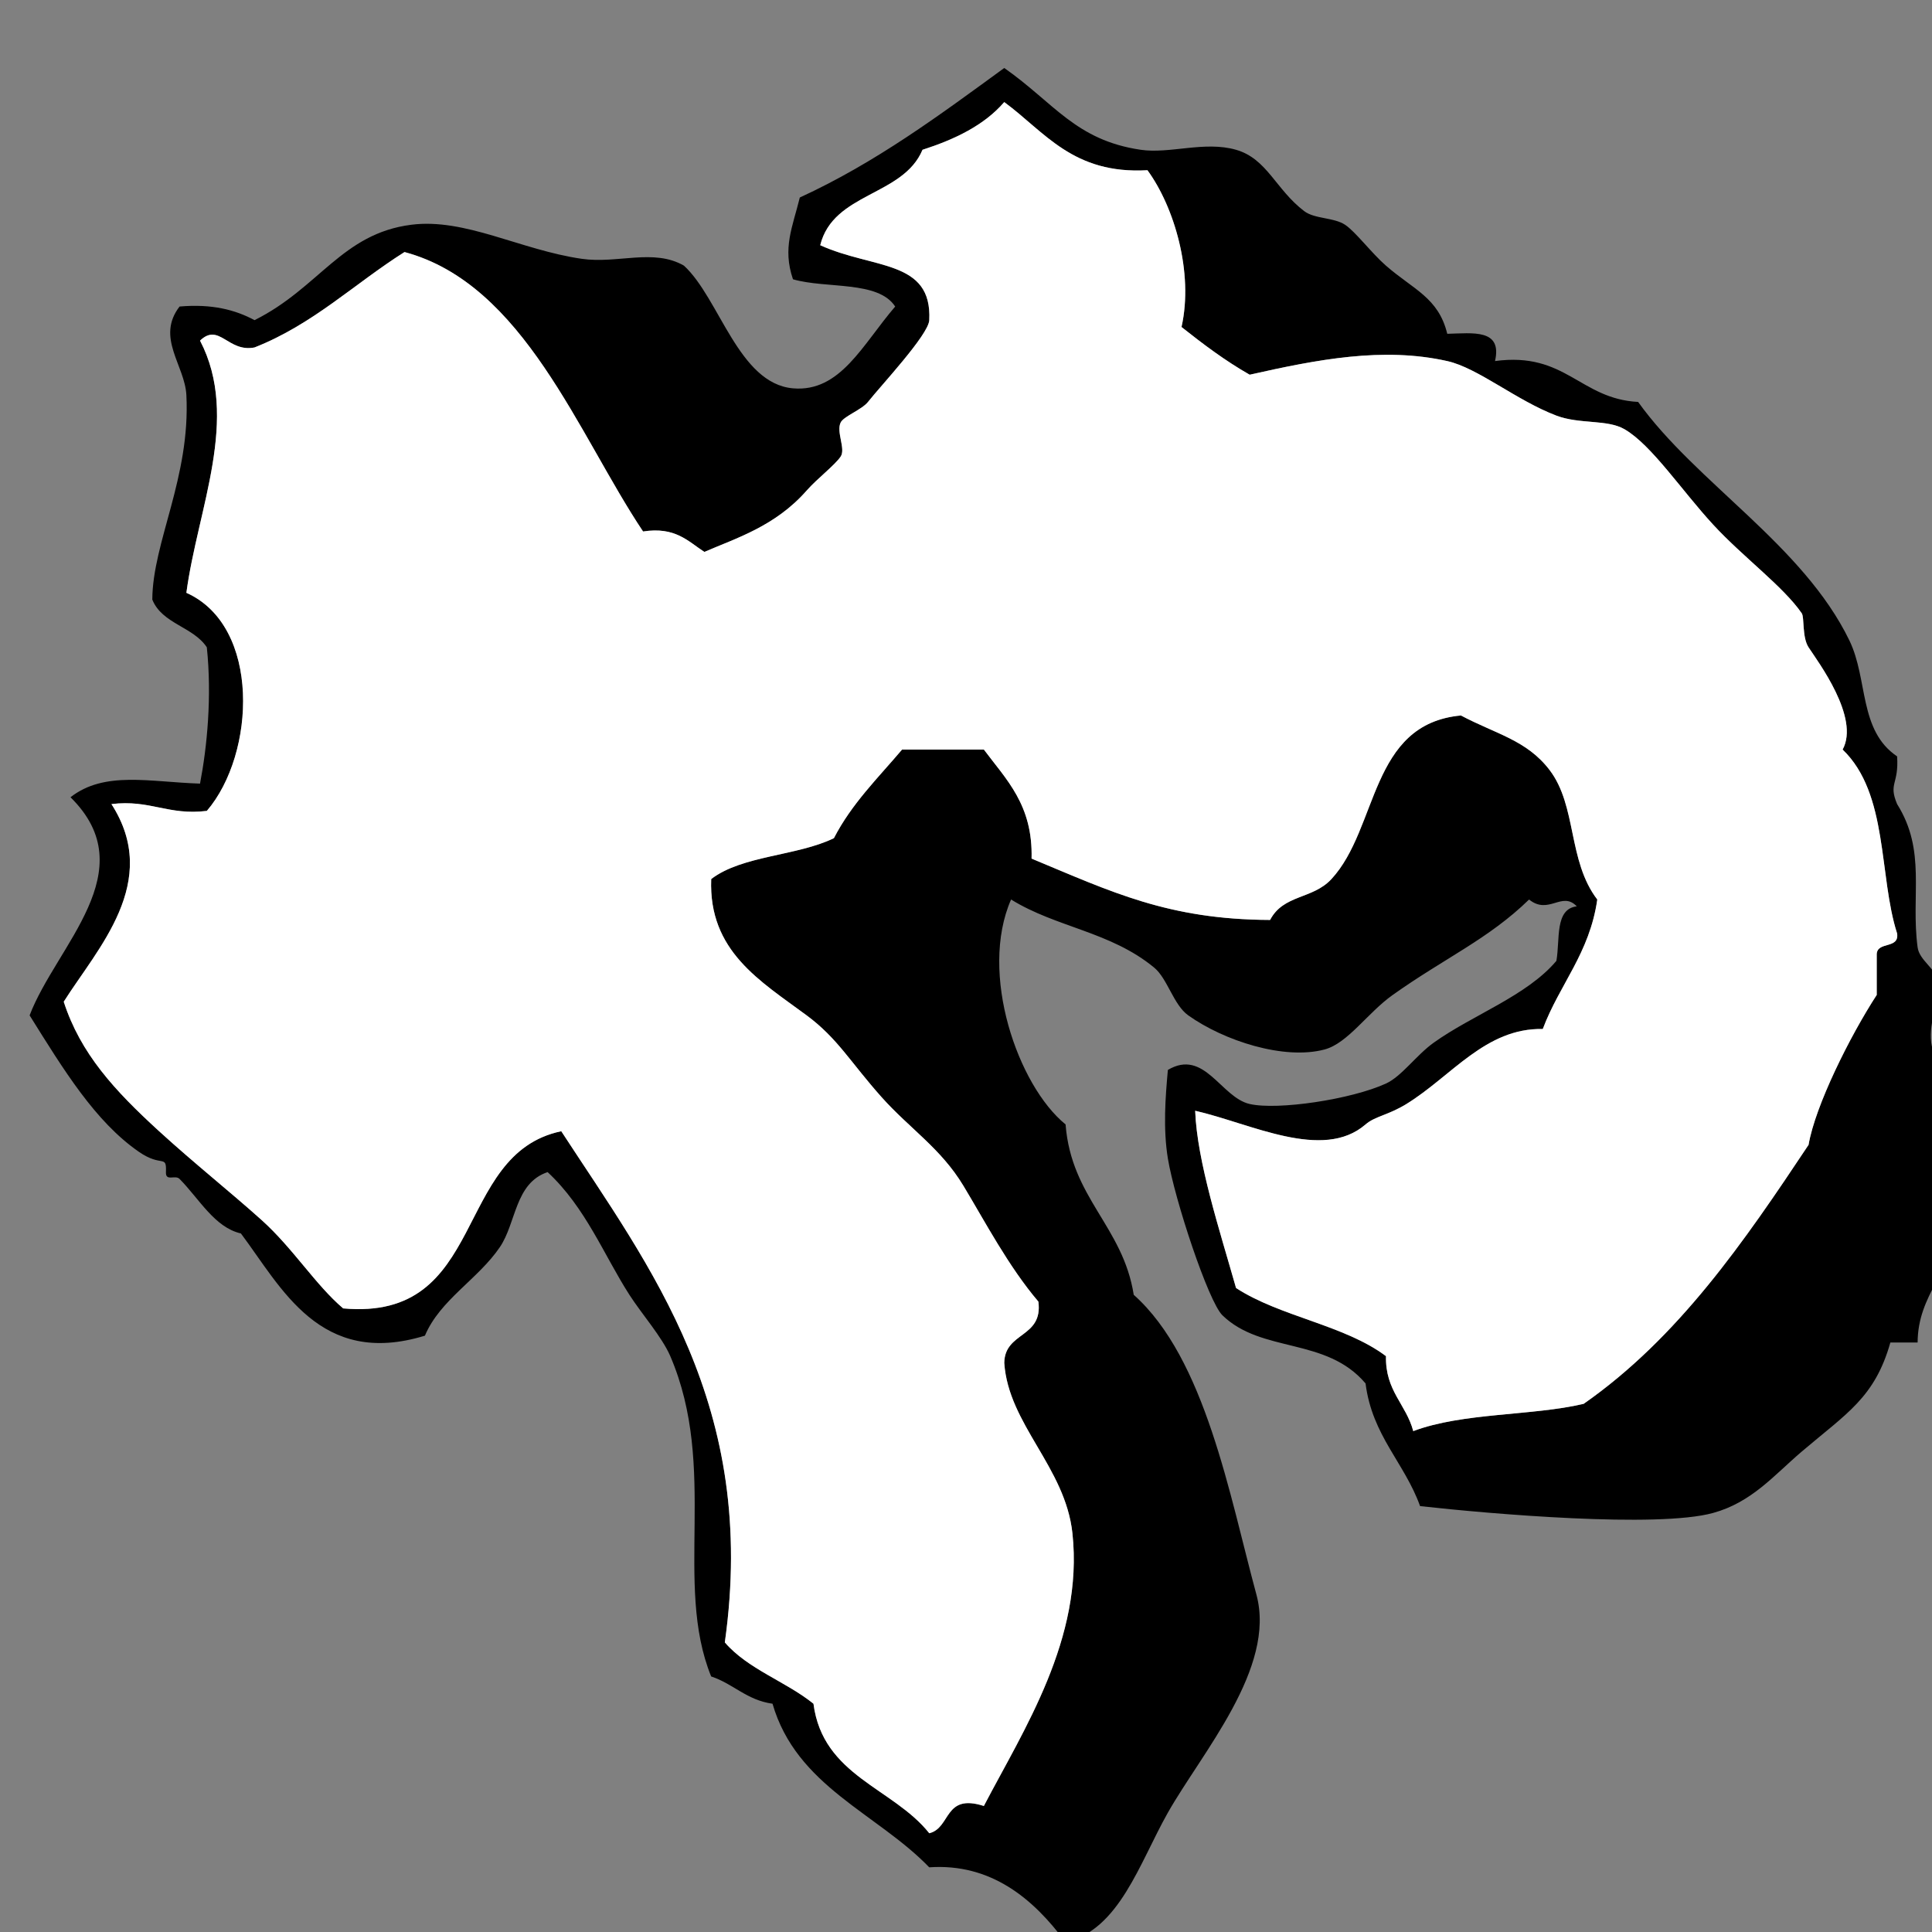 ﻿<?xml version="1.0" encoding="utf-8"?>
<svg width="100" height="100" xmlns="http://www.w3.org/2000/svg">
  <rect width="100%" height="100%" fill="#808080" stroke="none"/>
  <path d="M 81.614,46.912 C 80.839,46.101 80.167,47.38 79.144,46.559 C 77.048,48.604 74.772,49.588 72.087,51.498 C 70.778,52.428 69.768,53.996 68.562,54.32 C 66.466,54.881 63.355,53.872 61.505,52.556 C 60.738,52.01 60.432,50.657 59.742,50.085 C 57.48,48.217 54.673,48.009 52.333,46.558 C 50.656,50.384 52.691,56.203 55.154,58.2 C 55.45,62.02 58.12,63.467 58.682,67.019 C 62.386,70.316 63.646,77.424 65.033,82.54 C 66.061,86.341 62.203,90.722 60.445,93.83 C 58.959,96.466 57.939,99.876 55.154,100.532 C 53.498,98.28 51.29,96.432 48.097,96.652 C 45.381,93.841 41.228,92.469 39.985,88.184 C 38.644,87.997 37.961,87.153 36.809,86.773 C 34.857,81.966 37.182,75.989 34.694,70.194 C 34.268,69.203 33.215,68.012 32.578,67.019 C 31.263,64.974 30.318,62.503 28.344,60.668 C 26.647,61.238 26.728,63.288 25.875,64.548 C 24.749,66.211 22.775,67.276 21.994,69.134 C 16.556,70.803 14.561,66.628 12.469,63.843 C 11.107,63.53 10.322,62.063 9.294,61.021 C 9.065,60.79 8.568,61.176 8.589,60.668 C 8.625,59.724 8.385,60.448 7.178,59.61 C 4.927,58.048 3.302,55.39 1.533,52.555 C 2.906,48.946 7.511,45.069 3.649,41.265 C 5.409,39.891 7.721,40.474 10.353,40.56 C 10.721,38.652 10.973,36.05 10.705,33.505 C 10.007,32.438 8.388,32.293 7.883,31.034 C 7.899,28.057 9.862,24.717 9.647,20.452 C 9.57,18.906 8.058,17.472 9.294,15.866 C 10.971,15.72 12.181,16.037 13.175,16.571 C 16.522,14.902 17.693,12.091 21.288,11.633 C 24.073,11.277 26.936,12.936 30.109,13.396 C 31.961,13.665 33.827,12.845 35.4,13.749 C 37.243,15.44 38.224,19.853 41.044,20.1 C 43.499,20.314 44.645,17.829 46.335,15.867 C 45.457,14.512 42.778,14.956 41.044,14.456 C 40.493,12.835 41.019,11.767 41.398,10.223 C 45.345,8.409 48.647,5.948 51.98,3.519 C 54.564,5.328 55.672,7.254 59.037,7.752 C 60.55,7.977 62.348,7.285 63.975,7.752 C 65.583,8.212 66.028,9.803 67.504,10.927 C 68.046,11.34 69.036,11.247 69.619,11.633 C 70.159,11.99 70.988,13.097 71.735,13.749 C 73.168,14.998 74.454,15.404 74.91,17.277 C 76.233,17.248 77.766,17.008 77.382,18.688 C 81.048,18.196 81.772,20.646 84.789,20.804 C 87.792,24.994 93.333,28.214 95.725,33.152 C 96.701,35.168 96.199,37.803 98.194,39.15 C 98.292,40.612 97.732,40.525 98.194,41.619 C 99.718,44.051 98.897,46.309 99.254,49.028 C 99.343,49.711 100.19,50.122 100.313,50.792 C 100.471,51.665 99.808,52.833 99.96,53.967 C 100.08,54.871 100.864,55.836 101.017,56.789 C 101.341,58.781 101.553,61.64 101.37,63.14 C 101.04,65.871 99.271,66.955 99.255,69.489 C 98.784,69.489 98.313,69.489 97.845,69.489 C 97.035,72.344 95.586,73.151 93.257,75.134 C 91.814,76.365 90.677,77.755 88.673,78.309 C 85.799,79.104 77.149,78.362 73.503,77.956 C 72.696,75.707 71.025,74.319 70.681,71.607 C 68.637,69.192 65.312,70.062 63.271,68.078 C 62.545,67.37 60.799,62.09 60.449,59.965 C 60.197,58.419 60.32,56.794 60.449,55.379 C 62.342,54.258 63.191,56.803 64.684,57.143 C 66.142,57.475 69.943,56.906 71.738,56.084 C 72.553,55.71 73.311,54.609 74.21,53.968 C 76.205,52.538 79.027,51.55 80.558,49.735 C 80.756,48.64 80.46,47.051 81.614,46.912 Z M 51.98,5.284 C 50.944,6.483 49.436,7.209 47.749,7.753 C 46.744,10.16 43.133,9.958 42.455,12.692 C 45.202,13.939 48.254,13.431 48.099,16.572 C 48.062,17.333 45.568,19.987 44.927,20.805 C 44.616,21.201 43.672,21.549 43.515,21.865 C 43.271,22.349 43.782,23.227 43.515,23.628 C 43.222,24.071 42.297,24.771 41.752,25.392 C 40.127,27.241 38.108,27.852 36.458,28.567 C 35.603,28.011 34.953,27.251 33.285,27.509 C 29.931,22.496 27.121,14.7 20.937,13.046 C 18.341,14.684 16.211,16.788 13.175,17.984 C 11.8,18.256 11.345,16.68 10.354,17.63 C 12.442,21.636 10.226,26.338 9.647,30.684 C 13.511,32.408 13.236,39.024 10.706,41.972 C 8.697,42.218 7.776,41.375 5.768,41.619 C 8.364,45.647 5.046,49.083 3.299,51.849 C 4.166,54.526 5.916,56.432 8.237,58.553 C 10.079,60.234 11.902,61.678 13.53,63.139 C 15.172,64.612 16.326,66.502 17.763,67.723 C 25.256,68.398 23.415,59.736 29.051,58.552 C 33.633,65.586 39.242,72.759 37.517,85.01 C 38.714,86.4 40.672,87.029 42.105,88.184 C 42.59,91.931 46.225,92.531 48.099,94.888 C 49.234,94.608 48.843,92.809 50.924,93.477 C 52.98,89.538 56.092,84.814 55.509,79.365 C 55.142,75.937 52.194,73.729 51.981,70.546 C 51.999,68.918 53.991,69.264 53.747,67.372 C 52.197,65.55 50.991,63.242 49.865,61.375 C 48.697,59.438 47.09,58.422 45.631,56.789 C 43.997,54.955 43.358,53.747 41.753,52.556 C 39.361,50.783 36.665,49.233 36.812,45.5 C 38.409,44.273 41.268,44.309 43.163,43.383 C 44.082,41.597 45.451,40.262 46.691,38.797 C 48.1,38.797 49.513,38.797 50.925,38.797 C 52.079,40.346 53.469,41.662 53.394,44.441 C 57.535,46.162 60.457,47.595 65.74,47.616 C 66.434,46.289 67.941,46.556 68.915,45.5 C 71.355,42.859 70.885,37.473 75.618,37.033 C 77.432,37.997 79.02,38.303 80.206,39.855 C 81.63,41.723 81.137,44.545 82.675,46.559 C 82.279,49.339 80.72,50.953 79.854,53.261 C 76.894,53.199 75.128,55.708 72.797,57.142 C 71.844,57.728 71.172,57.774 70.681,58.2 C 68.464,60.12 64.73,58.144 61.862,57.493 C 61.96,60.13 63.139,63.707 63.977,66.666 C 66.254,68.153 69.59,68.579 71.738,70.194 C 71.698,71.998 72.78,72.678 73.15,74.074 C 75.719,73.107 79.296,73.292 81.969,72.663 C 86.884,69.228 90.275,64.27 93.611,59.257 C 93.953,57.242 95.747,53.636 97.139,51.497 C 97.139,50.791 97.139,50.084 97.139,49.38 C 97.176,48.714 98.305,49.134 98.196,48.322 C 97.231,45.331 97.757,41.085 95.374,38.797 C 96.278,37.146 94.1,34.255 93.611,33.506 C 93.266,32.976 93.404,31.953 93.257,31.742 C 92.296,30.348 90.208,28.824 88.673,27.156 C 87.048,25.395 85.485,23.029 84.085,22.217 C 83.187,21.696 81.768,21.971 80.557,21.512 C 78.478,20.722 76.5,19.046 74.912,18.69 C 71.585,17.943 68.174,18.609 64.683,19.395 C 63.408,18.67 62.271,17.809 61.155,16.926 C 61.789,14.104 60.776,10.702 59.392,8.811 C 55.526,9.03 54.082,6.827 51.98,5.284 Z" />
  <path fill="#ffffff" d="M 51.98,5.284 C 50.944,6.483 49.436,7.209 47.749,7.753 C 46.744,10.16 43.133,9.958 42.455,12.692 C 45.202,13.939 48.254,13.431 48.099,16.572 C 48.062,17.333 45.568,19.987 44.927,20.805 C 44.616,21.201 43.672,21.549 43.515,21.865 C 43.271,22.349 43.782,23.227 43.515,23.628 C 43.222,24.071 42.297,24.771 41.752,25.392 C 40.127,27.241 38.108,27.852 36.458,28.567 C 35.603,28.011 34.953,27.251 33.285,27.509 C 29.931,22.496 27.121,14.7 20.937,13.046 C 18.341,14.684 16.211,16.788 13.175,17.984 C 11.8,18.256 11.345,16.68 10.354,17.63 C 12.442,21.636 10.226,26.338 9.647,30.684 C 13.511,32.408 13.236,39.024 10.706,41.972 C 8.697,42.218 7.776,41.375 5.768,41.619 C 8.364,45.647 5.046,49.083 3.299,51.849 C 4.166,54.526 5.916,56.432 8.237,58.553 C 10.079,60.234 11.902,61.678 13.53,63.139 C 15.172,64.612 16.326,66.502 17.763,67.723 C 25.256,68.398 23.415,59.736 29.051,58.552 C 33.633,65.586 39.242,72.759 37.517,85.01 C 38.714,86.4 40.672,87.029 42.105,88.184 C 42.59,91.931 46.225,92.531 48.099,94.888 C 49.234,94.608 48.843,92.809 50.924,93.477 C 52.98,89.538 56.092,84.814 55.509,79.365 C 55.142,75.937 52.194,73.729 51.981,70.546 C 51.999,68.918 53.991,69.264 53.747,67.372 C 52.197,65.55 50.991,63.242 49.865,61.375 C 48.697,59.438 47.09,58.422 45.631,56.789 C 43.997,54.955 43.358,53.747 41.753,52.556 C 39.361,50.783 36.665,49.233 36.812,45.5 C 38.409,44.273 41.268,44.309 43.163,43.383 C 44.082,41.597 45.451,40.262 46.691,38.797 C 48.1,38.797 49.513,38.797 50.925,38.797 C 52.079,40.346 53.469,41.662 53.394,44.441 C 57.535,46.162 60.457,47.595 65.74,47.616 C 66.434,46.289 67.941,46.556 68.915,45.5 C 71.355,42.859 70.885,37.473 75.618,37.033 C 77.432,37.997 79.02,38.303 80.206,39.855 C 81.63,41.723 81.137,44.545 82.675,46.559 C 82.279,49.339 80.72,50.953 79.854,53.261 C 76.894,53.199 75.128,55.708 72.797,57.142 C 71.844,57.728 71.172,57.774 70.681,58.2 C 68.464,60.12 64.73,58.144 61.862,57.493 C 61.96,60.13 63.139,63.707 63.977,66.666 C 66.254,68.153 69.59,68.579 71.738,70.194 C 71.698,71.998 72.78,72.678 73.15,74.074 C 75.719,73.107 79.296,73.292 81.969,72.663 C 86.884,69.228 90.275,64.27 93.611,59.257 C 93.953,57.242 95.747,53.636 97.139,51.497 C 97.139,50.791 97.139,50.084 97.139,49.38 C 97.176,48.714 98.305,49.134 98.196,48.322 C 97.231,45.331 97.757,41.085 95.374,38.797 C 96.278,37.146 94.1,34.255 93.611,33.506 C 93.266,32.976 93.404,31.953 93.257,31.742 C 92.296,30.348 90.208,28.824 88.673,27.156 C 87.048,25.395 85.485,23.029 84.085,22.217 C 83.187,21.696 81.768,21.971 80.557,21.512 C 78.478,20.722 76.5,19.046 74.912,18.69 C 71.585,17.943 68.174,18.609 64.683,19.395 C 63.408,18.67 62.271,17.809 61.155,16.926 C 61.789,14.104 60.776,10.702 59.392,8.811 C 55.526,9.03 54.082,6.827 51.98,5.284 Z" />
</svg>